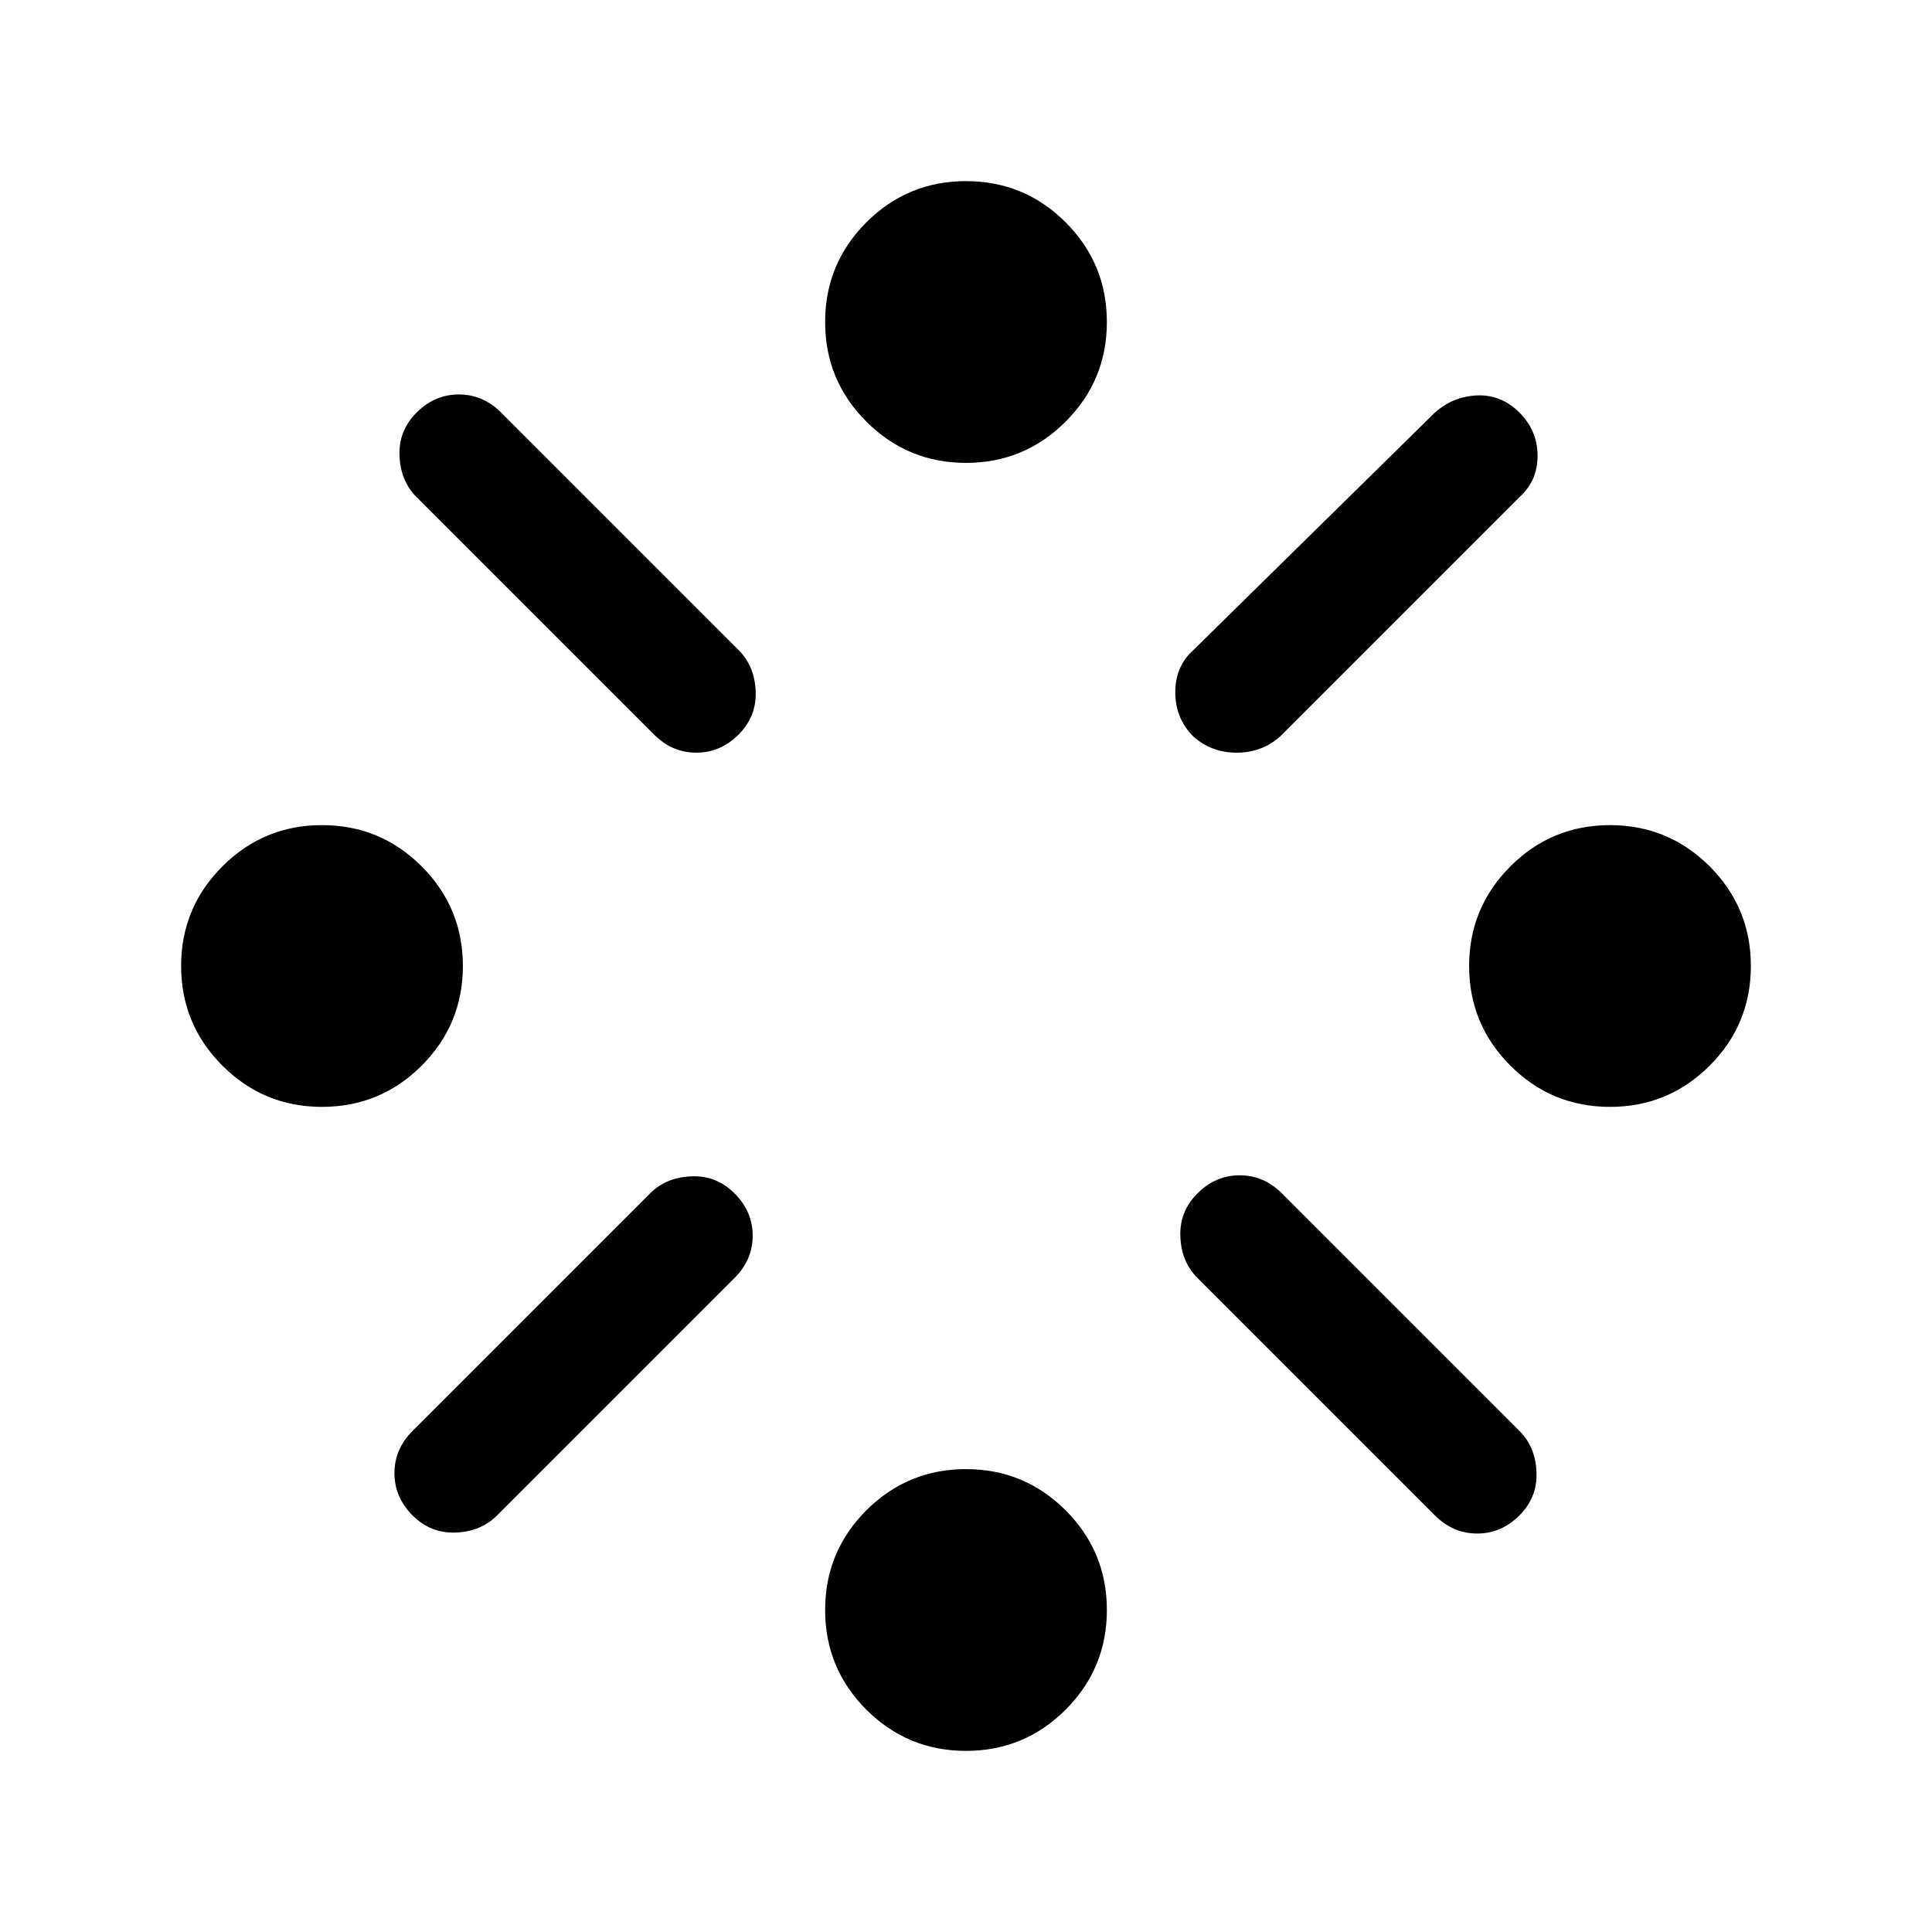 <svg xmlns="http://www.w3.org/2000/svg" height="24" width="24"><path d="M20 13.75q-.725 0-1.237-.512-.513-.513-.513-1.238t.513-1.238q.512-.512 1.237-.512.725 0 1.238.512.512.513.512 1.238t-.512 1.238q-.513.512-1.238.512Zm-16 0q-.725 0-1.237-.512Q2.25 12.725 2.25 12t.513-1.238Q3.275 10.25 4 10.25q.725 0 1.238.512.512.513.512 1.238t-.512 1.238q-.513.512-1.238.512Zm8 8q-.725 0-1.238-.512-.512-.513-.512-1.238t.512-1.238q.513-.512 1.238-.512t1.238.512q.512.513.512 1.238t-.512 1.238q-.513.512-1.238.512Zm2.825-12.6q-.225-.225-.225-.55 0-.325.225-.525l3-2.95q.225-.2.525-.213.3-.012.525.213.225.225.225.537 0 .313-.225.513L15.9 9.15q-.225.2-.537.2-.313 0-.538-.2Zm-6.7-.025-2.95-2.95q-.2-.2-.212-.513-.013-.312.212-.537Q5.4 4.9 5.7 4.9q.3 0 .525.225l2.95 2.95q.2.2.212.512.013.313-.212.538-.225.225-.525.225-.3 0-.525-.225Zm9.7 9.7-2.95-2.95q-.2-.2-.212-.513-.013-.312.212-.537.225-.225.525-.225.3 0 .525.225l2.95 2.95q.2.2.212.513.013.312-.212.537-.225.225-.525.225-.3 0-.525-.225Zm-12.7 0Q4.9 18.6 4.9 18.3q0-.3.225-.525l2.95-2.95q.2-.2.513-.212.312-.013.537.212.225.225.225.525 0 .3-.225.525l-2.95 2.95q-.2.2-.512.213-.313.012-.538-.213ZM12 5.75q-.725 0-1.238-.513Q10.25 4.725 10.25 4q0-.725.512-1.238.513-.512 1.238-.512t1.238.512q.512.513.512 1.238t-.512 1.237q-.513.513-1.238.513Z"/></svg>